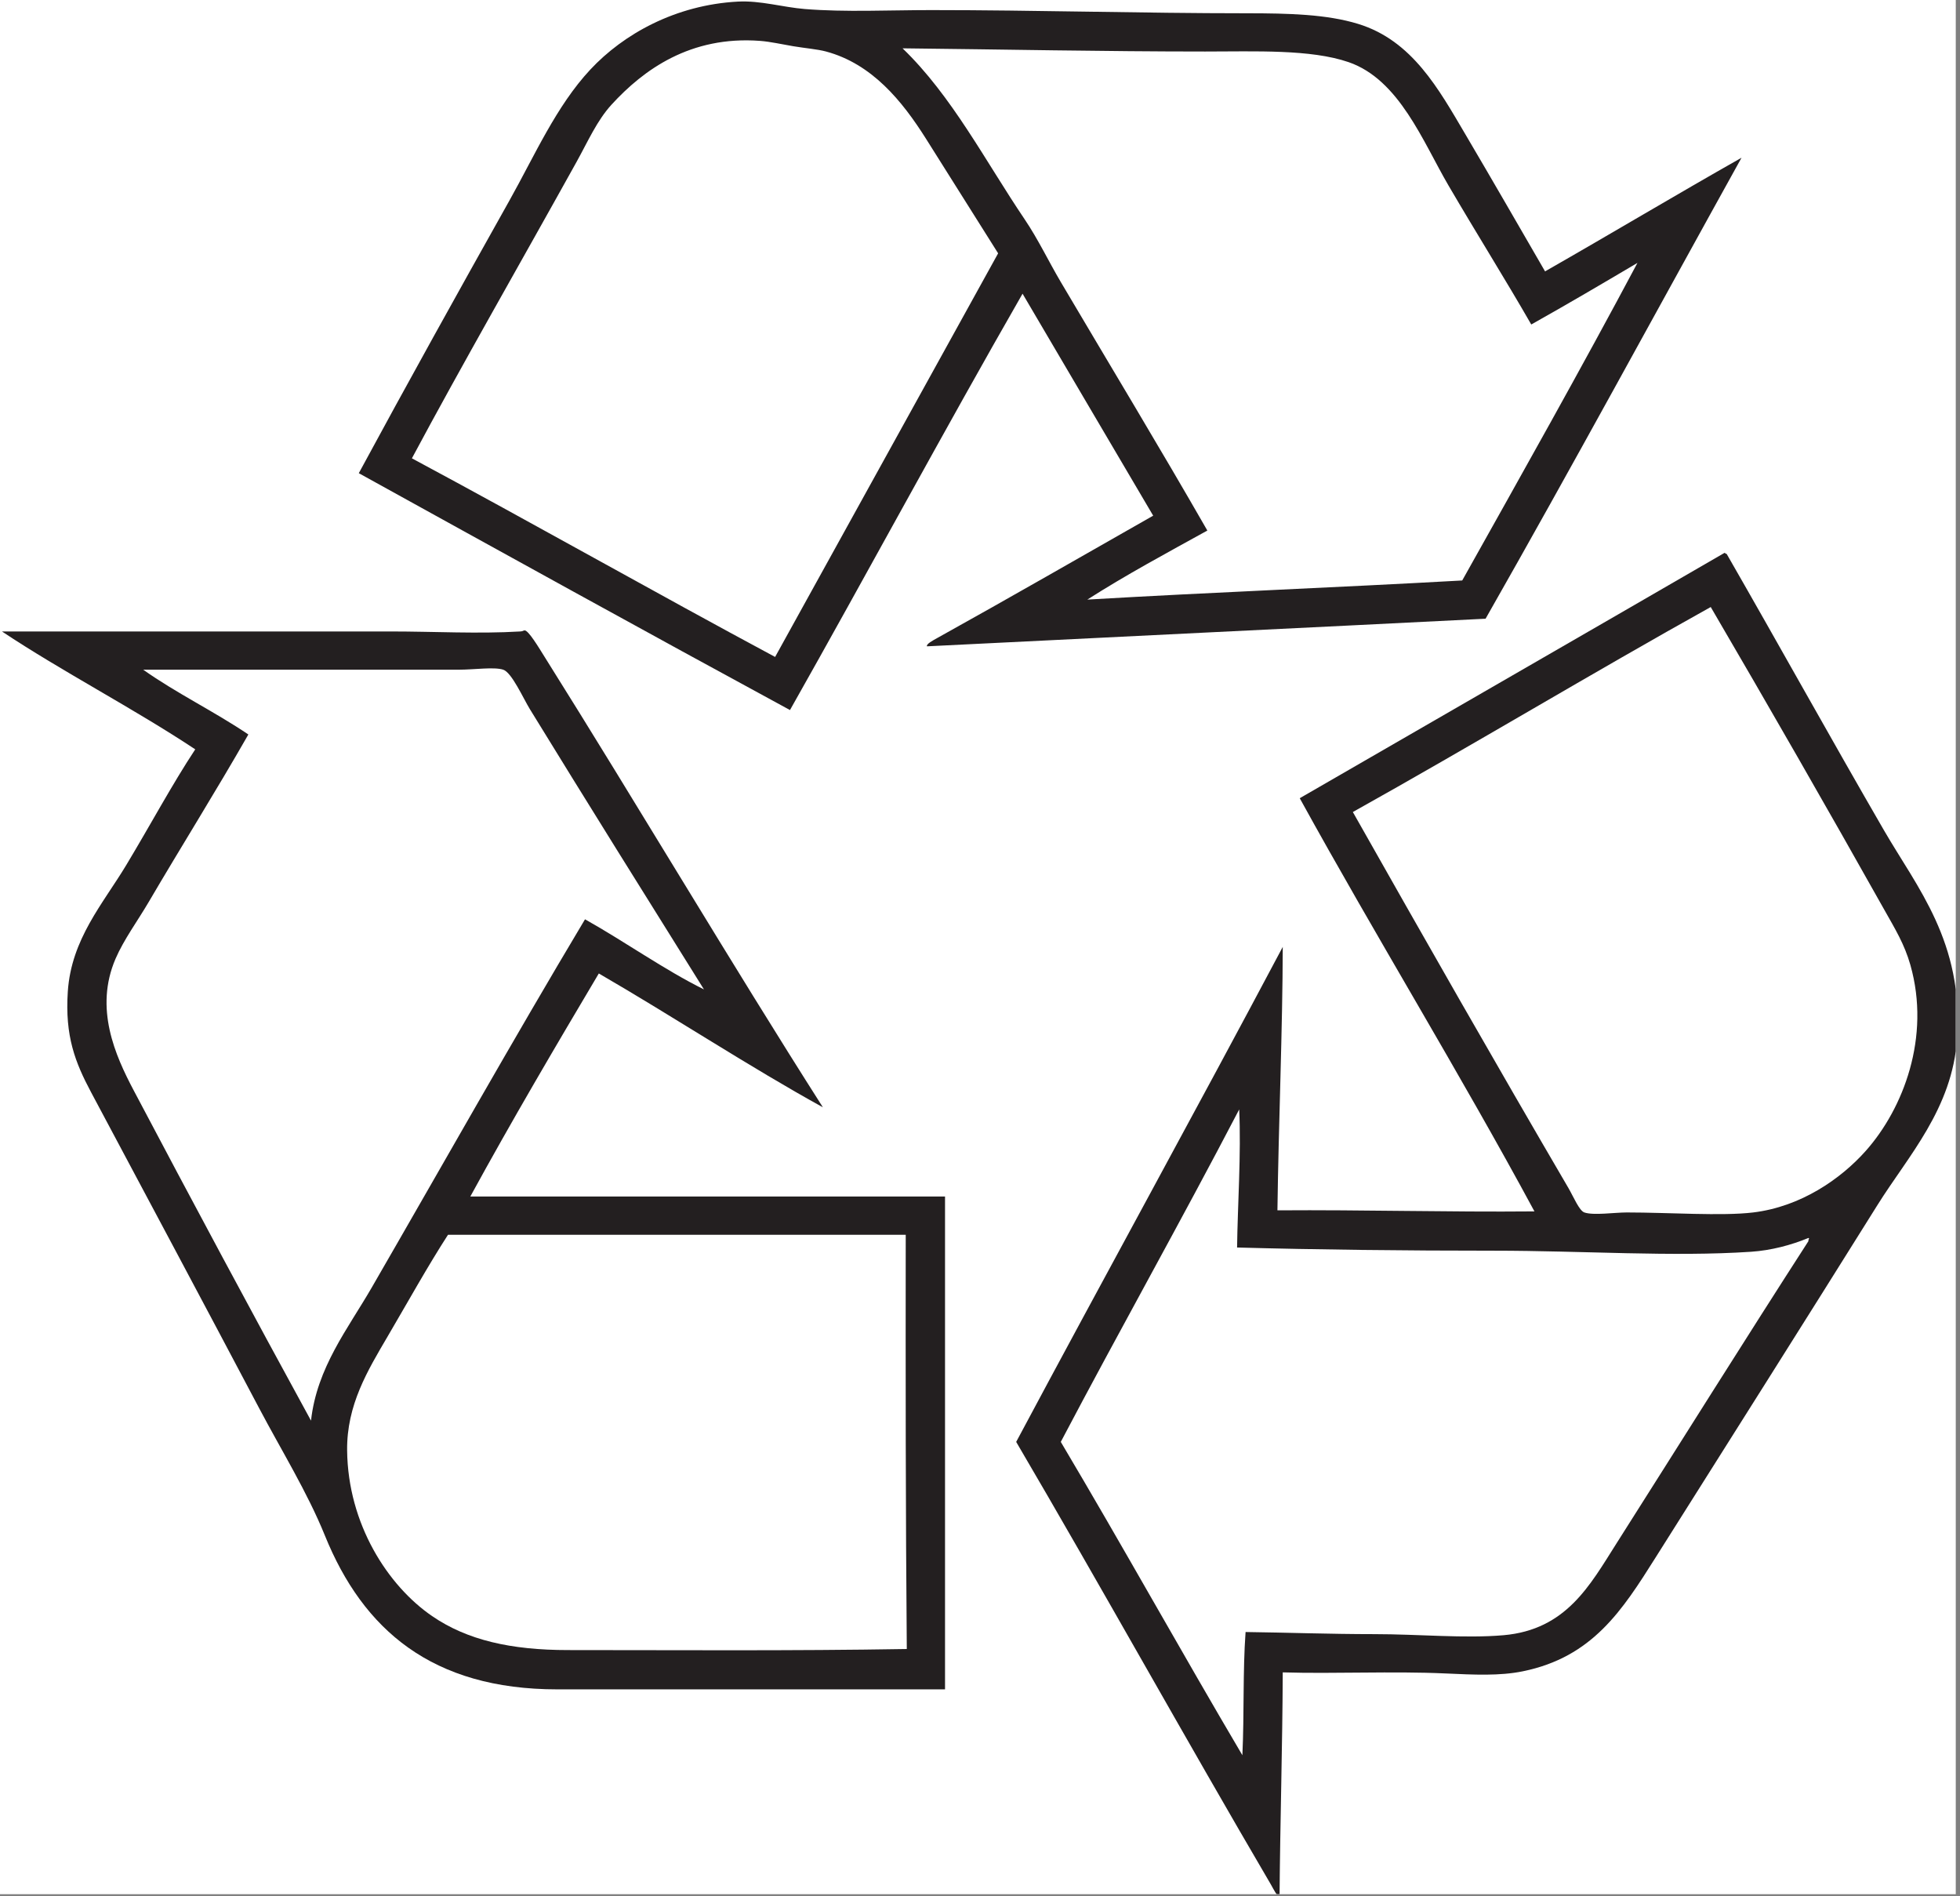 <?xml version="1.0" encoding="UTF-8" standalone="no"?>
<!DOCTYPE svg PUBLIC "-//W3C//DTD SVG 1.1//EN" "http://www.w3.org/Graphics/SVG/1.1/DTD/svg11.dtd">
<svg width="100%" height="100%" viewBox="0 0 459 444" version="1.1" xmlns="http://www.w3.org/2000/svg" xmlns:xlink="http://www.w3.org/1999/xlink" xml:space="preserve" xmlns:serif="http://www.serif.com/" style="fill-rule:evenodd;clip-rule:evenodd;stroke-linejoin:round;stroke-miterlimit:2;">
    <rect x="0" y="0" width="459" height="444" fill="#808080" stroke="none"/>
    <g id="Artboard1" transform="matrix(1,0,0,1,-54.46,-27.34)">
        <rect x="54.46" y="27.34" width="458.008" height="443.52" style="fill:none;"/>
        <clipPath id="_clip1">
            <rect x="54.46" y="27.34" width="458.008" height="443.52"/>
        </clipPath>
        <g clip-path="url(#_clip1)">
            <g transform="matrix(1,0,0,1,0.46,0.34)">
                <rect x="0" y="0.07" width="566.93" height="566.93" style="fill:white;fill-rule:nonzero;"/>
                <path d="M181.548,180.823C180.271,178.789 177.706,174.464 176.824,174.605C176.427,174.669 176.532,174.811 175.829,174.855C165.953,175.446 155.789,174.855 145.487,174.855L54.46,174.855C68.438,184.172 85.22,192.841 99.724,202.46C94.326,210.627 89.372,219.907 83.558,229.569C78.11,238.623 70.706,246.848 69.88,259.164C69.18,269.614 71.603,275.757 75.351,282.791C88.765,307.966 101.604,331.957 114.648,356.655C119.926,366.651 125.98,376.419 130.067,386.501C139.031,408.614 155.177,422.562 184.533,422.562L275.31,422.562L275.31,307.164L164.14,307.164C173.835,289.421 184.006,272.151 194.232,254.936C211.819,265.122 229.338,276.702 246.708,286.273C225.051,252.301 203.354,215.552 181.548,180.823ZM358.378,213.901C376.277,246.407 395.972,278.439 413.342,310.647C393.008,310.834 373.445,310.251 353.153,310.398C353.423,289.966 354.368,267.756 354.398,248.718C333.786,287.545 312.669,325.873 291.973,364.616C311.964,398.679 331.736,434.347 351.663,468.325C352.293,469.402 353.063,471.174 353.652,470.812C353.796,453.299 354.324,436.167 354.398,418.583C366.474,418.947 380.054,418.268 392.449,418.833C399.277,419.143 405.198,419.436 410.606,418.334C426.916,415.014 433.895,404.091 441.691,391.722C459.268,363.852 476.21,337.083 493.673,309.154C500.844,297.684 511.216,286.633 512.326,270.107C513.838,247.554 502.981,234.866 495.165,221.362C482.621,199.697 470.715,178.197 458.355,156.698C458.105,156.699 458.06,156.497 457.859,156.449C424.74,175.641 391.523,194.736 358.378,213.901ZM397.175,58.461C390.967,47.938 384.753,36.488 372.056,32.596C364.741,30.355 355.961,30.109 345.942,30.109C321.282,30.109 296.617,29.362 272.076,29.362C262.273,29.362 251.963,29.882 242.482,29.114C237.308,28.694 232.097,27.092 226.813,27.373C212.18,28.151 199.983,34.992 192.243,43.291C184.269,51.837 179.249,63.347 173.341,73.881C161.013,95.865 149.444,116.688 138.026,137.796C171.614,156.355 205.197,174.914 239,193.258C257.294,160.899 274.992,127.947 293.466,95.767C303.634,113.121 313.876,130.401 324.056,147.744C307.577,157.112 290.168,167.132 273.569,176.346C272.455,176.963 270.854,177.816 271.081,178.336C314.817,176.142 358.571,174.054 401.899,171.87C422.205,136.218 441.87,99.923 461.838,63.933C446.382,72.683 431.237,81.746 415.828,90.544C409.672,79.917 403.672,69.478 397.175,58.461Z" style="fill:white;"/>
                <path d="M412.596,102.979C406.551,92.446 399.964,81.974 393.195,70.399C387.244,60.222 381.693,45.629 369.816,41.549C360.919,38.492 347.961,39.063 336.242,39.063C312.39,39.063 289.094,38.567 265.362,38.316C276.93,49.447 284.78,64.777 293.964,78.358C297.113,83.017 299.575,88.218 302.419,93.031C313.888,112.449 325.683,131.938 336.74,151.227C327.23,156.475 317.639,161.639 308.637,167.393C338.327,165.658 366.428,164.601 396.428,162.916C410.185,138.373 424.45,113.01 437.466,88.554C429.231,93.421 420.988,98.276 412.596,102.979ZM287.745,86.316C282.438,77.872 276.607,68.6 270.833,59.456C265.263,50.632 258.212,41.961 247.455,39.063C245.425,38.516 242.524,38.285 239.746,37.819C237.216,37.395 234.381,36.753 232.036,36.575C215.671,35.333 204.681,43.345 197.216,51.498C193.806,55.224 191.675,60.127 189.01,64.928C176.289,87.845 162.046,112.65 150.461,134.316C179.004,149.627 206.975,165.51 235.518,180.823M415.828,90.544C431.237,81.746 446.382,72.683 461.838,63.933C441.87,99.923 422.205,136.218 401.899,171.87C358.571,174.054 314.817,176.142 271.081,178.336C270.854,177.816 272.455,176.963 273.569,176.346C290.168,167.132 307.577,157.112 324.056,147.744C313.876,130.401 303.634,113.121 293.466,95.767C274.992,127.947 257.294,160.899 239,193.258C205.197,174.914 171.614,156.355 138.026,137.796C149.444,116.688 161.013,95.865 173.341,73.881C179.249,63.347 184.269,51.837 192.243,43.291C199.983,34.992 212.18,28.151 226.813,27.373C232.097,27.092 237.308,28.694 242.482,29.114C251.963,29.882 262.273,29.362 272.076,29.362C296.617,29.362 321.282,30.109 345.942,30.109C355.961,30.109 364.741,30.355 372.056,32.596C384.753,36.488 390.967,47.938 397.175,58.461C403.672,69.478 409.672,79.917 415.828,90.544Z" style="fill:rgb(35,31,32);"/>
                <path d="M464.077,320.097C445.643,321.333 424.701,319.848 403.889,319.848C383.181,319.848 362.457,319.619 343.704,319.101C343.826,309.235 344.681,297.182 344.2,286.77C330.54,312.986 316.173,338.495 302.419,364.616C316.817,388.845 330.599,413.698 344.946,437.983C345.399,428.065 345.023,418.474 345.693,409.133C355.197,409.253 365.521,409.63 375.785,409.63C386.326,409.63 397.016,410.681 406.128,409.88C420.79,408.588 426.344,398.172 432.491,388.49C447.314,365.145 462.855,340.314 477.505,317.61C477.406,317.181 477.874,316.972 477.505,316.865C473.442,318.543 468.782,319.781 464.077,320.097ZM370.813,217.133C387.392,246.458 404.212,275.951 421.299,305.174C422.487,307.208 423.817,310.473 425.03,310.894C427.161,311.636 432.092,310.894 434.977,310.894C444.796,310.894 457.254,311.781 464.573,310.894C475.695,309.549 485.051,303.091 490.937,296.469C499.722,286.585 506.178,269.832 501.38,252.946C499.996,248.07 497.782,244.481 495.411,240.263C481.847,216.11 468.115,192.206 454.627,169.134C427.039,184.489 398.902,201.451 370.813,217.133ZM457.859,156.449C458.06,156.497 458.105,156.699 458.355,156.698C470.715,178.197 482.621,199.697 495.165,221.362C502.981,234.866 513.838,247.554 512.326,270.107C511.216,286.633 500.844,297.684 493.673,309.154C476.21,337.083 459.268,363.852 441.691,391.722C433.895,404.091 426.916,415.014 410.606,418.334C405.198,419.436 399.277,419.143 392.449,418.833C380.054,418.268 366.474,418.947 354.398,418.583C354.324,436.167 353.796,453.299 353.652,470.812C353.063,471.174 352.293,469.402 351.663,468.325C331.736,434.347 311.964,398.679 291.973,364.616C312.669,325.873 333.786,287.545 354.398,248.718C354.368,267.756 353.423,289.966 353.153,310.398C373.445,310.251 393.008,310.834 413.342,310.647C395.972,278.439 376.277,246.407 358.378,213.901C391.523,194.736 424.74,175.641 457.859,156.449Z" style="fill:rgb(35,31,32);"/>
                <path d="M144.74,339.992C140.119,347.877 135.177,355.961 135.291,366.605C135.472,383.875 144.841,398.309 155.187,405.401C163.388,411.025 173.625,413.361 187.02,413.361C212.665,413.359 239.151,413.57 266.356,413.112C266.075,380.978 266.074,348.565 266.108,316.118L158.917,316.118C154.156,323.489 149.758,331.436 144.74,339.992ZM112.16,198.978C104.51,212.352 96.412,225.261 88.781,238.274C86.248,242.594 83.005,246.984 81.073,251.454C76.038,263.101 80.987,274.126 85.299,282.295C99.059,308.35 113.147,334.625 126.833,359.641C128.203,347.212 135.498,338.088 141.01,328.553C157.778,299.545 173.79,271.047 191,242.252C200.353,247.49 209.641,254.118 218.854,258.667C205.348,237.059 191.561,214.993 178.066,193.01C176.551,190.54 173.837,184.451 171.849,183.807C169.687,183.107 165.103,183.807 161.404,183.807C137.57,183.807 108.241,183.809 87.539,183.807C95.298,189.312 104.252,193.623 112.16,198.978ZM246.708,286.273C229.338,276.702 211.819,265.122 194.232,254.936C184.006,272.151 173.835,289.421 164.14,307.164L275.31,307.164L275.31,422.562L184.533,422.562C155.177,422.562 139.031,408.614 130.067,386.501C125.98,376.419 119.926,366.651 114.648,356.655C101.604,331.957 88.765,307.966 75.351,282.791C71.603,275.757 69.18,269.614 69.88,259.164C70.706,246.848 78.11,238.623 83.558,229.569C89.372,219.907 94.326,210.627 99.724,202.46C85.22,192.841 68.438,184.172 54.46,174.855L145.487,174.855C155.789,174.855 165.953,175.446 175.829,174.855C176.532,174.811 176.427,174.669 176.824,174.605C177.706,174.464 180.271,178.789 181.548,180.823C203.354,215.552 225.051,252.301 246.708,286.273Z" style="fill:rgb(35,31,32);"/>
            </g>
        </g>
    </g>
</svg>
